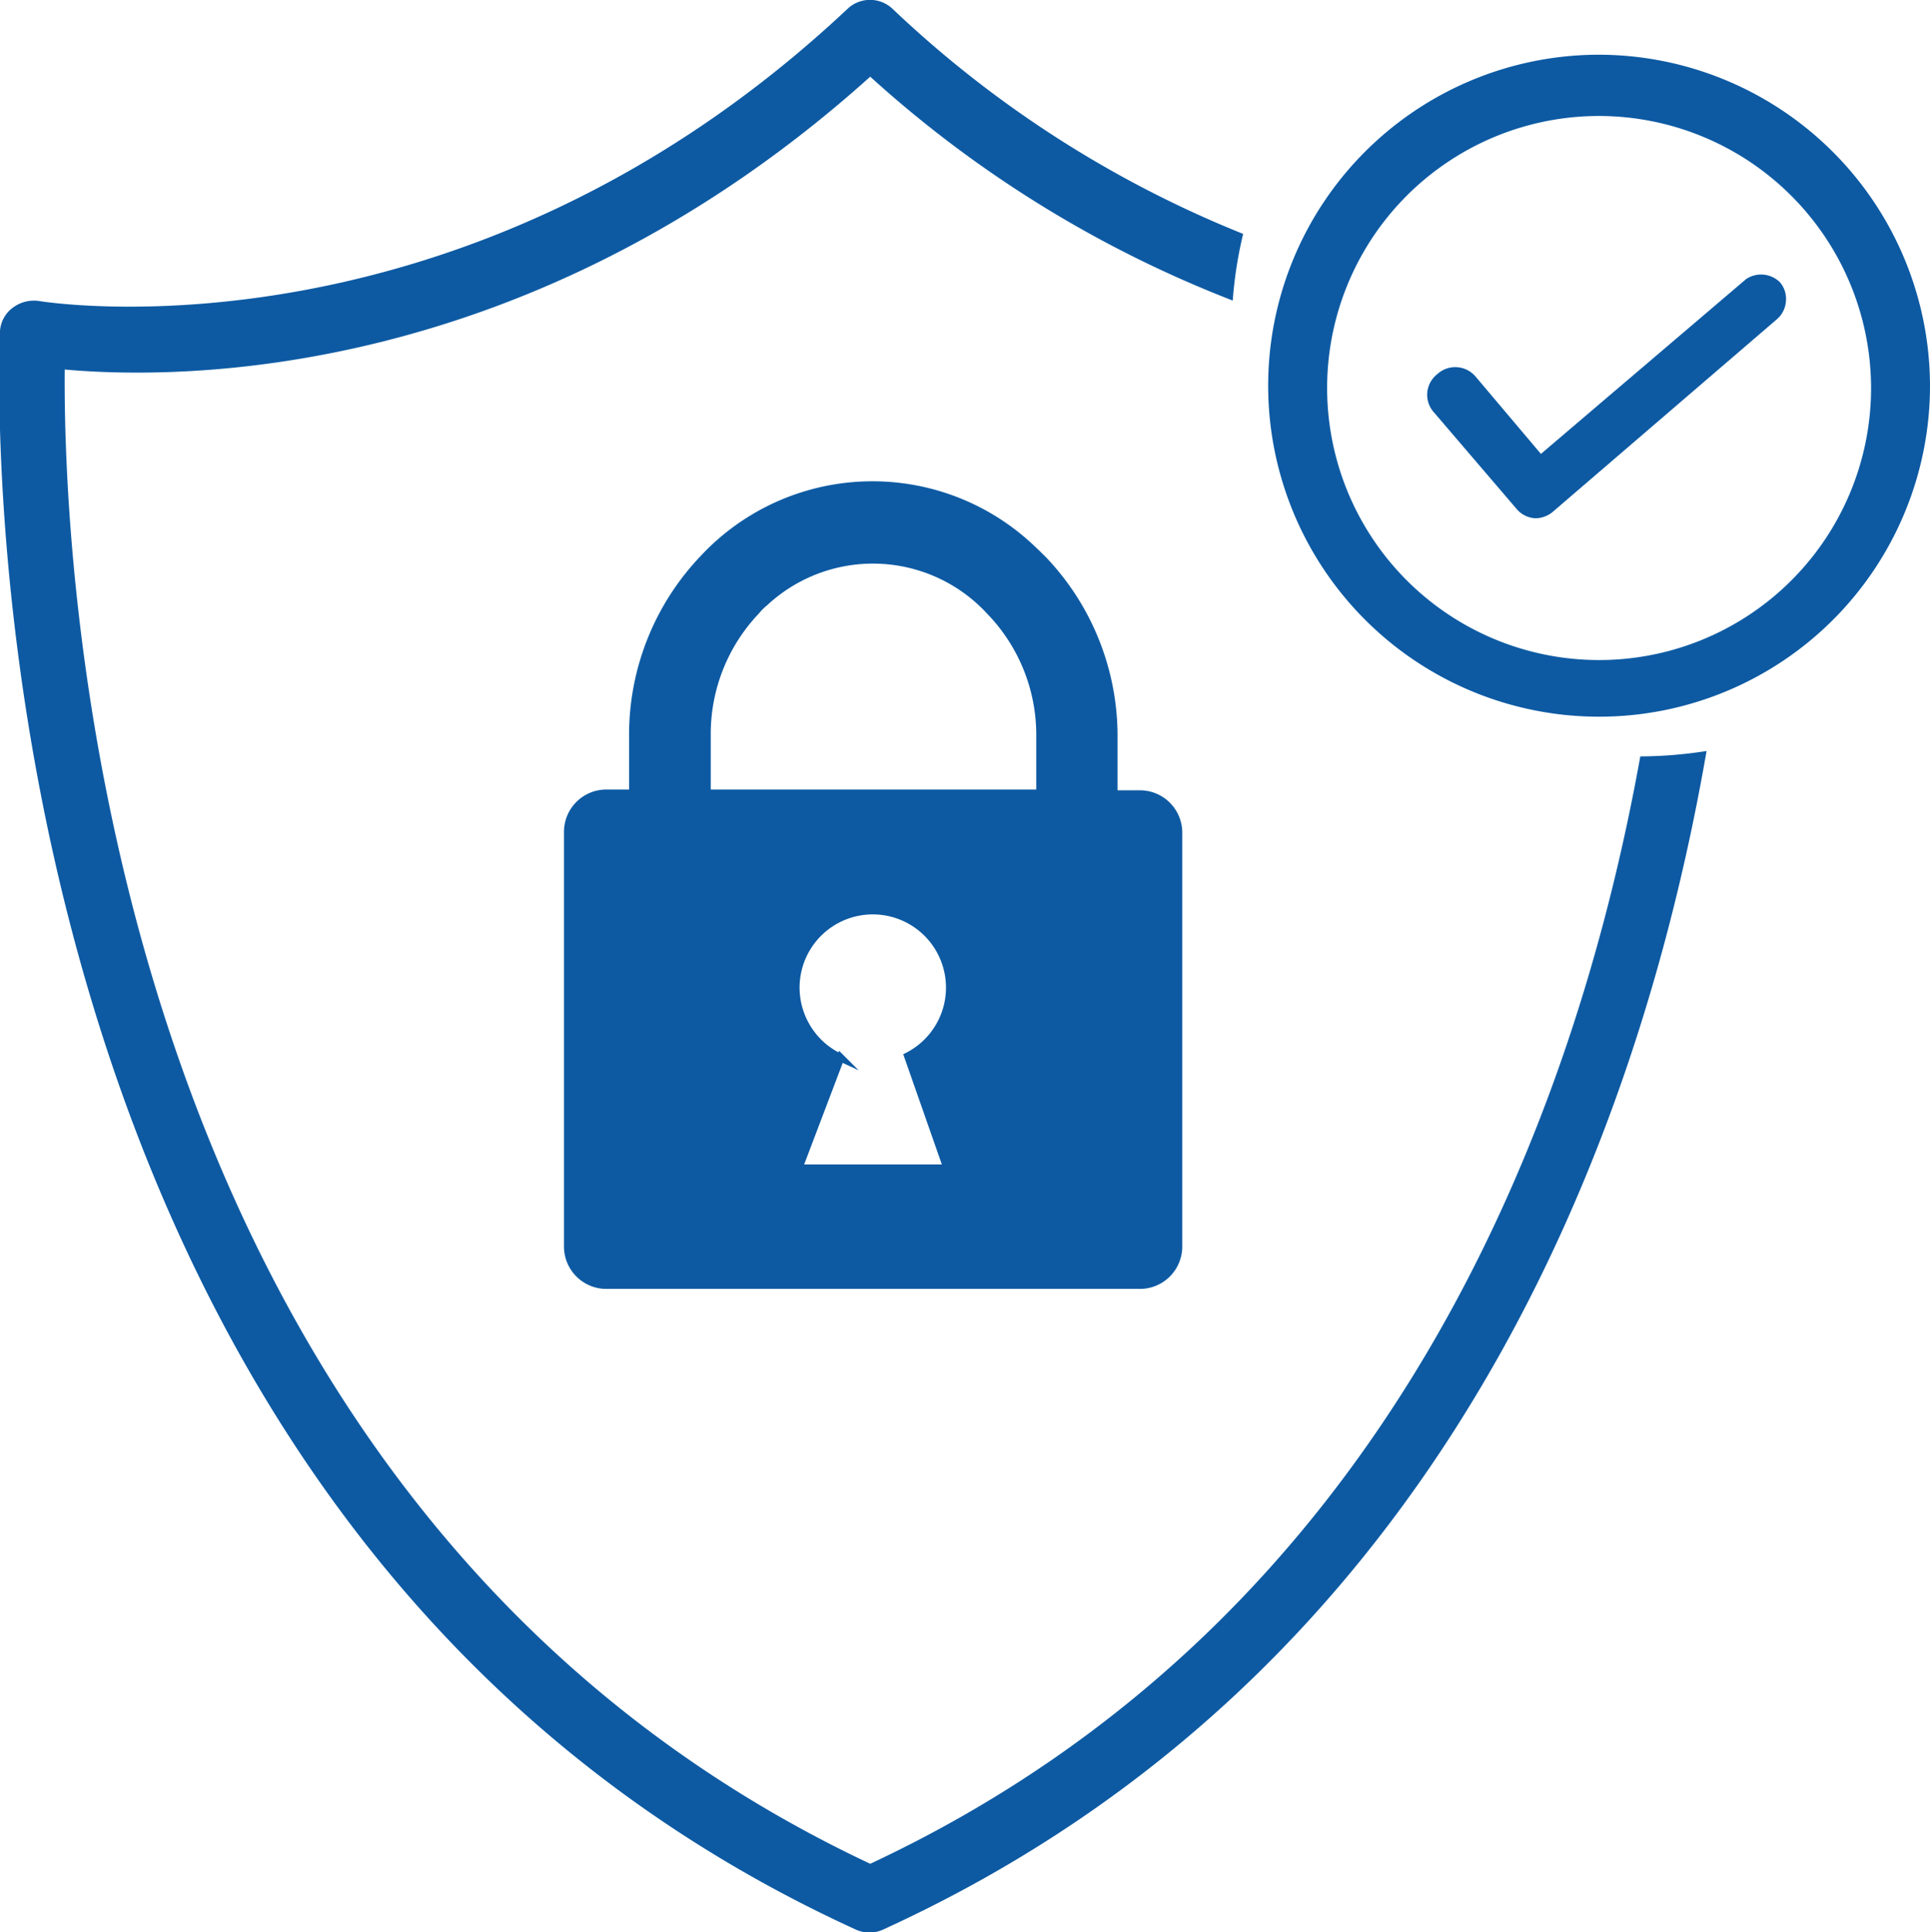<svg id="Layer_1" data-name="Layer 1" xmlns="http://www.w3.org/2000/svg" viewBox="0 0 50.1 50.14"><path d="M27.07,14.45l-.29-.28a6,6,0,0,0-8.54.28A6.62,6.62,0,0,0,16.43,19v1.52h-.69a1,1,0,0,0-1,1V32.28a1,1,0,0,0,1,1H29.59a1,1,0,0,0,1-1V21.54a1,1,0,0,0-1-1h-.68V19A6.63,6.63,0,0,0,27.07,14.45Zm-2.48,15.8H20.73l1.09-2.87a2,2,0,0,1-.94-.9,2,2,0,1,1,2.69.86ZM27,20.52H18.35V19a4.63,4.63,0,0,1,1.28-3.22,1.39,1.39,0,0,1,.21-.21,4.13,4.13,0,0,1,5.85.21A4.62,4.62,0,0,1,27,19Z" transform="translate(0 0.07)" fill="#0d5aa3" stroke="#0d5aa3" stroke-miterlimit="10" stroke-width="0.2"/><path d="M42.58,19.56C40.88,29,36.06,42,22.59,48.3h0C2.48,38.84,1.64,14.51,1.68,9.52c3,.27,12.11.31,20.91-7.6A30.23,30.23,0,0,0,32,7.73,10.75,10.75,0,0,1,32.27,6,28.76,28.76,0,0,1,23.17.16.85.85,0,0,0,22,.16C12,9.55,1.12,7.76,1,7.74a.91.91,0,0,0-.66.17A.82.82,0,0,0,0,8.52C0,8.83-1.53,39.14,22.2,50a.85.85,0,0,0,.74,0C37.54,43.32,42.59,29.3,44.3,19.42a11.26,11.26,0,0,1-1.66.14Z" transform="translate(0 0.07)" fill="#0d5aa3"/><path d="M41.51,1.35A8.59,8.59,0,1,0,50.1,9.94,8.61,8.61,0,0,0,41.51,1.35Zm7.06,8.59a7.06,7.06,0,1,1-7.06-7A7.07,7.07,0,0,1,48.57,9.94Z" transform="translate(0 0.07)" fill="#0d5aa3"/><path d="M45.33,7.17,40,11.71l-1.69-2a.69.69,0,0,0-1-.07.68.68,0,0,0-.08,1l2.14,2.5a.68.68,0,0,0,.48.24h0a.71.71,0,0,0,.45-.16l5.82-5a.68.68,0,0,0,.24-.47.66.66,0,0,0-.16-.5A.7.7,0,0,0,45.33,7.17Z" transform="translate(0 0.07)" fill="#0d5aa3"/></svg>